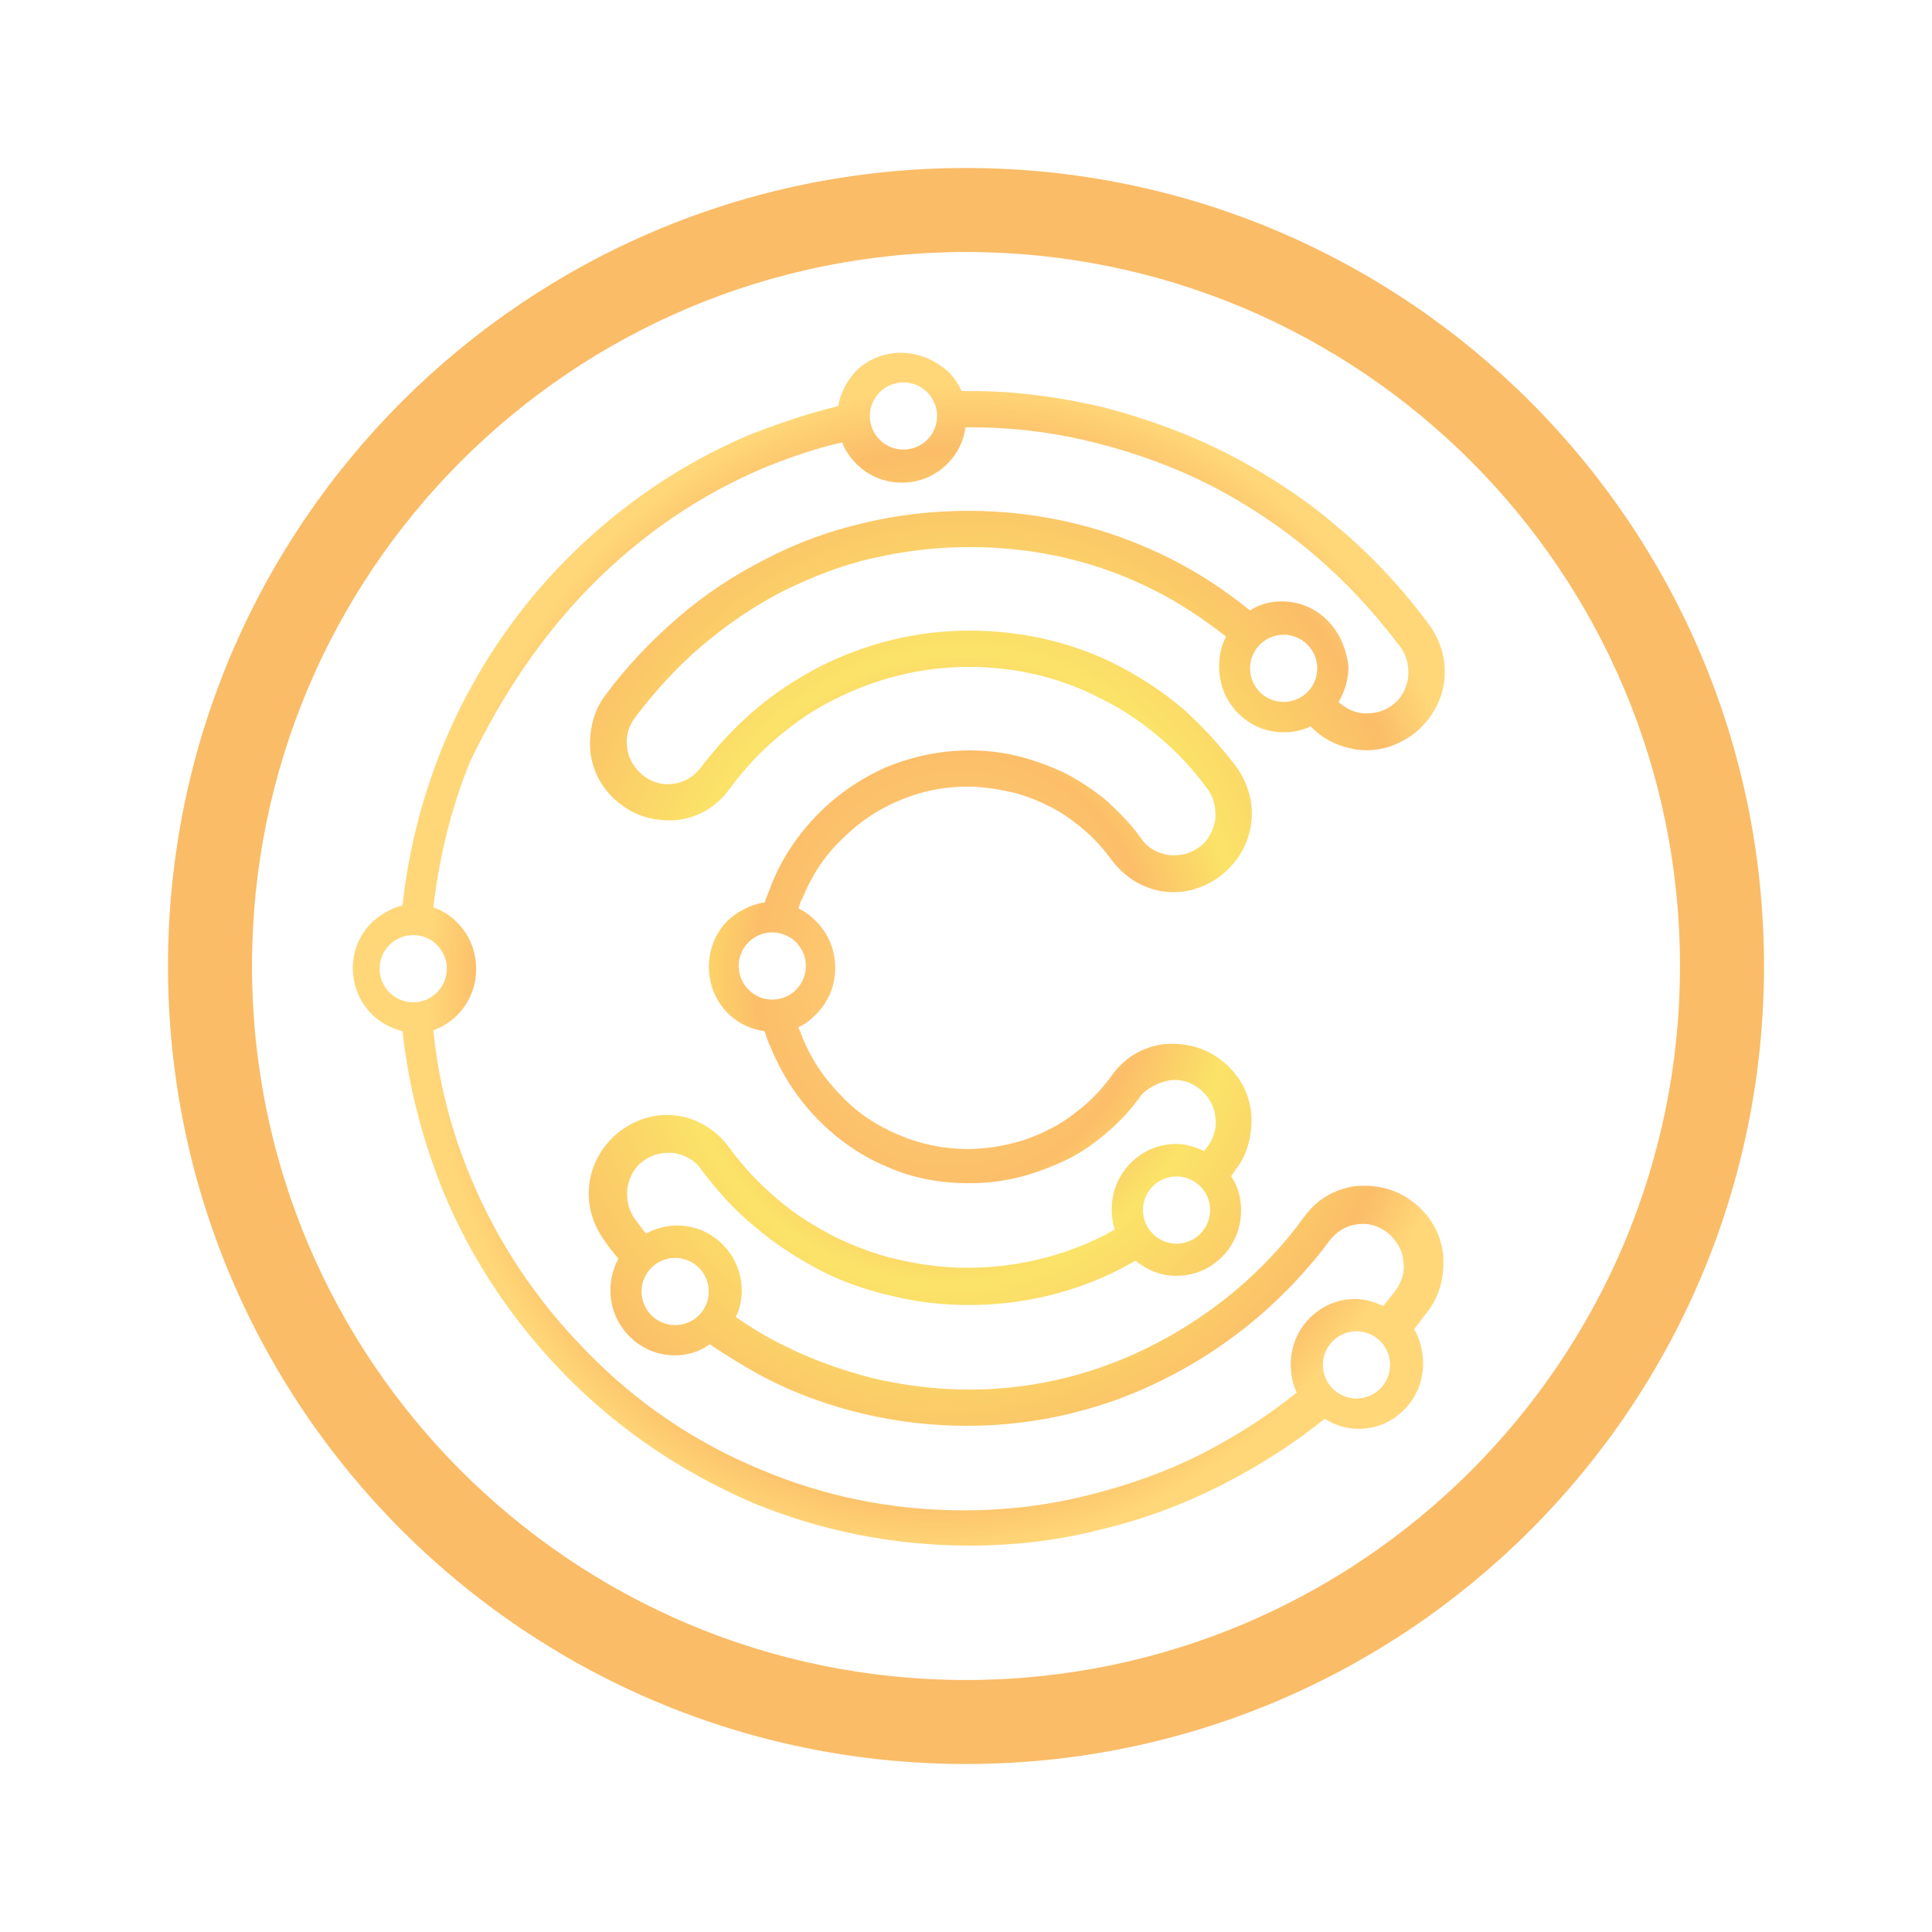 <svg width="115" height="115" viewBox="0 0 115 115" version="1.1" xmlns="http://www.w3.org/2000/svg" xmlns:xlink="http://www.w3.org/1999/xlink">
<title>LYC icon</title>
<desc>Created using Figma</desc>
<g id="Canvas" transform="translate(-924 -3696)">
<g id="LYC icon">
<g id="Group" filter="url(#filter0_d)">
<g id="Subtract">
<use xlink:href="#path0_fill" transform="translate(945 3712)" fill="url(#paint0_angular)"/>
</g>
</g>
<g id="Ellipse 3 (Stroke)" filter="url(#filter1_d)">
<use xlink:href="#path1_fill" transform="translate(934 3701)" fill="url(#paint1_angular)"/>
</g>
</g>
</g>
<defs>
<filter id="filter0_d" filterUnits="userSpaceOnUse" x="935" y="3707" width="85" height="91" color-interpolation-filters="sRGB">
<feFlood flood-opacity="0" result="BackgroundImageFix"/>
<feColorMatrix in="SourceAlpha" type="matrix" values="0 0 0 0 0 0 0 0 0 0 0 0 0 0 0 0 0 0 255 0"/>
<feOffset dx="0" dy="5"/>
<feGaussianBlur stdDeviation="5"/>
<feColorMatrix type="matrix" values="0 0 0 0 0 0 0 0 0 0 0 0 0 0 0 0 0 0 0.25 0"/>
<feBlend mode="normal" in2="BackgroundImageFix" result="effect1_dropShadow"/>
<feBlend mode="normal" in="SourceGraphic" in2="effect1_dropShadow" result="shape"/>
</filter>
<filter id="filter1_d" filterUnits="userSpaceOnUse" x="924" y="3696" width="115" height="115" color-interpolation-filters="sRGB">
<feFlood flood-opacity="0" result="BackgroundImageFix"/>
<feColorMatrix in="SourceAlpha" type="matrix" values="0 0 0 0 0 0 0 0 0 0 0 0 0 0 0 0 0 0 255 0"/>
<feOffset dx="0" dy="5"/>
<feGaussianBlur stdDeviation="5"/>
<feColorMatrix type="matrix" values="0 0 0 0 0 0 0 0 0 0 0 0 0 0 0 0 0 0 0.25 0"/>
<feBlend mode="normal" in2="BackgroundImageFix" result="effect1_dropShadow"/>
<feBlend mode="normal" in="SourceGraphic" in2="effect1_dropShadow" result="shape"/>
</filter>
<radialGradient id="paint0_angular" cx="0.5" cy="0.5" r="0.5" gradientUnits="userSpaceOnUse" gradientTransform="matrix(-6.573 68.678 -62.874 -6.017 70.51 5.331)">
<stop offset="0" stop-color="#FFD778"/>
<stop offset="0.375" stop-color="#FCBE69"/>
<stop offset="0.54" stop-color="#FBE368"/>
<stop offset="0.891" stop-color="#FBBD68"/>
<stop offset="1" stop-color="#FFD778"/>
</radialGradient>
<radialGradient id="paint1_angular" cx="0.5" cy="0.5" r="0.5" gradientUnits="userSpaceOnUse" gradientTransform="matrix(5.81707e-15 95 -95 5.81707e-15 95 0)">
<stop offset="0" stop-color="#FDD678"/>
<stop offset="0.204" stop-color="#FCCE73"/>
<stop offset="0.42" stop-color="#FABC67"/>
<stop offset="0.552" stop-color="#FAE267"/>
<stop offset="0.79" stop-color="#FABC67"/>
<stop offset="0.901" stop-color="#FABC67"/>
<stop offset="0.978" stop-color="#FABC67"/>
</radialGradient>
<path id="path0_fill" fill-rule="evenodd" d="M 51.569 18.694C 51.569 18.035 51.688 17.436 51.984 16.896C 50.681 15.878 49.26 14.919 47.839 14.2C 44.464 12.462 40.734 11.564 36.708 11.564C 34.695 11.564 32.801 11.803 30.965 12.223C 29.071 12.642 27.294 13.361 25.577 14.2C 23.86 15.099 22.262 16.177 20.782 17.436C 19.302 18.694 17.999 20.132 16.815 21.689C 16.4 22.229 16.223 22.888 16.341 23.547C 16.4 24.146 16.756 24.745 17.288 25.165C 17.821 25.584 18.473 25.764 19.124 25.644C 19.716 25.584 20.308 25.224 20.722 24.685C 21.67 23.427 22.735 22.289 23.92 21.27C 25.104 20.252 26.406 19.413 27.768 18.694C 30.61 17.256 33.63 16.537 36.708 16.537C 39.728 16.537 42.807 17.196 45.589 18.634C 46.951 19.353 48.254 20.192 49.438 21.21C 50.563 22.229 51.629 23.367 52.576 24.625C 53.346 25.704 53.642 26.902 53.464 28.1C 53.286 29.299 52.635 30.377 51.629 31.156C 50.563 31.935 49.379 32.235 48.194 32.055C 47.01 31.875 45.945 31.216 45.175 30.198C 44.642 29.479 44.109 28.879 43.458 28.34C 42.807 27.801 42.155 27.322 41.386 26.962C 40.675 26.602 39.906 26.303 39.077 26.123C 38.248 25.943 37.419 25.824 36.59 25.824C 35.11 25.824 33.748 26.123 32.505 26.662C 31.202 27.202 30.077 27.981 29.071 28.999C 28.064 29.958 27.294 31.156 26.762 32.474C 26.666 32.62 26.609 32.804 26.559 32.964L 26.554 32.98L 26.525 33.074C 26.939 33.253 27.294 33.553 27.59 33.852C 28.301 34.571 28.715 35.53 28.715 36.608C 28.715 37.687 28.301 38.645 27.59 39.364C 27.294 39.664 26.939 39.964 26.525 40.144C 26.554 40.233 26.599 40.338 26.643 40.443C 26.688 40.548 26.732 40.653 26.762 40.743C 27.294 42.061 28.064 43.199 29.071 44.218C 30.018 45.236 31.202 46.015 32.505 46.554C 33.748 47.094 35.169 47.393 36.59 47.393C 37.478 47.393 38.307 47.273 39.077 47.094C 39.906 46.914 40.675 46.614 41.386 46.255C 42.155 45.895 42.807 45.416 43.458 44.877C 44.109 44.338 44.701 43.678 45.175 43.02C 45.945 41.941 47.01 41.342 48.194 41.162C 49.379 41.042 50.622 41.282 51.629 42.061C 52.694 42.84 53.286 43.918 53.464 45.117C 53.582 46.315 53.346 47.573 52.576 48.592C 52.517 48.651 52.472 48.726 52.428 48.801C 52.383 48.876 52.339 48.951 52.28 49.011C 52.694 49.61 52.872 50.329 52.872 51.048C 52.872 52.127 52.457 53.085 51.747 53.804C 51.036 54.523 50.089 54.943 49.023 54.943C 48.076 54.943 47.247 54.583 46.596 54.044C 46.418 54.134 46.255 54.224 46.093 54.313C 45.93 54.403 45.767 54.493 45.589 54.583C 42.866 55.961 39.846 56.68 36.649 56.68C 35.11 56.68 33.57 56.501 32.09 56.141C 30.551 55.782 29.13 55.302 27.768 54.583C 26.406 53.864 25.104 53.025 23.92 52.007C 22.676 50.988 21.67 49.85 20.722 48.592C 20.367 48.052 19.775 47.753 19.124 47.633C 18.473 47.573 17.821 47.693 17.288 48.112C 16.756 48.472 16.459 49.071 16.341 49.73C 16.282 50.389 16.4 51.048 16.815 51.587C 16.9 51.695 16.978 51.803 17.053 51.909L 17.058 51.914C 17.19 52.099 17.316 52.275 17.466 52.426C 17.999 52.127 18.65 51.947 19.302 51.947C 20.367 51.947 21.314 52.366 22.025 53.085C 22.735 53.804 23.15 54.763 23.15 55.841C 23.15 56.381 23.032 56.92 22.795 57.399C 23.683 57.998 24.63 58.597 25.637 59.077C 27.294 59.916 29.13 60.575 31.024 61.054C 32.86 61.473 34.755 61.713 36.708 61.713C 40.616 61.713 44.405 60.754 47.839 58.957C 51.273 57.159 54.293 54.643 56.602 51.468C 57.371 50.389 58.437 49.79 59.621 49.61C 60.806 49.49 62.049 49.73 63.055 50.509C 64.121 51.288 64.713 52.366 64.891 53.565C 65.009 54.763 64.772 56.021 64.003 57.04C 63.856 57.217 63.725 57.395 63.593 57.572L 63.588 57.579L 63.585 57.583L 63.584 57.585C 63.452 57.763 63.32 57.941 63.174 58.118C 63.529 58.717 63.707 59.436 63.707 60.155C 63.707 61.234 63.292 62.192 62.582 62.911C 61.871 63.63 60.924 64.05 59.858 64.05C 59.089 64.05 58.437 63.81 57.845 63.451C 56.01 64.948 53.997 66.207 51.925 67.285C 49.615 68.484 47.069 69.442 44.524 70.041C 41.978 70.7 39.373 71 36.708 71C 32.149 71 27.768 70.101 23.742 68.424C 19.598 66.626 15.867 64.11 12.729 60.934C 9.592 57.758 7.046 53.984 5.329 49.79C 4.144 46.794 3.316 43.678 2.96 40.383C 2.25 40.203 1.599 39.844 1.125 39.364C 0.414 38.645 0 37.687 0 36.608C 0 35.59 0.414 34.631 1.125 33.912C 1.658 33.433 2.25 33.074 2.96 32.894C 3.316 29.598 4.144 26.423 5.329 23.487C 7.046 19.293 9.532 15.518 12.67 12.342C 15.808 9.167 19.538 6.591 23.683 4.853C 25.4 4.194 27.117 3.595 28.893 3.176C 29.011 2.397 29.426 1.678 29.899 1.138C 30.61 0.419 31.557 0 32.623 0C 33.689 0 34.636 0.419 35.465 1.138C 35.761 1.438 36.057 1.857 36.235 2.277L 36.827 2.277C 39.491 2.277 42.096 2.636 44.642 3.235C 47.188 3.895 49.675 4.793 52.043 5.991C 54.352 7.19 56.602 8.628 58.615 10.366C 60.628 12.043 62.463 14.02 64.062 16.177C 64.832 17.256 65.128 18.454 64.95 19.652C 64.772 20.851 64.121 21.929 63.115 22.708C 62.049 23.487 60.865 23.787 59.681 23.607C 58.674 23.427 57.727 23.008 57.016 22.229C 56.543 22.468 56.01 22.588 55.418 22.588C 54.352 22.588 53.405 22.169 52.694 21.45C 51.984 20.731 51.569 19.772 51.569 18.694ZM 55.299 14.799C 56.365 14.799 57.312 15.219 58.023 15.938C 58.733 16.657 59.148 17.615 59.266 18.694C 59.266 19.473 59.029 20.192 58.674 20.791C 59.089 21.15 59.562 21.39 60.036 21.45C 60.687 21.51 61.338 21.39 61.871 20.971C 62.404 20.611 62.7 20.012 62.819 19.353C 62.878 18.694 62.759 18.035 62.345 17.495C 60.806 15.458 59.148 13.661 57.253 12.043C 55.358 10.425 53.286 9.047 51.096 7.909C 48.846 6.771 46.537 5.932 44.109 5.333C 41.741 4.733 39.254 4.434 36.767 4.434L 36.471 4.434C 36.353 5.272 35.998 5.991 35.406 6.591C 34.695 7.31 33.748 7.729 32.682 7.729C 31.616 7.729 30.669 7.31 29.959 6.591C 29.604 6.231 29.307 5.812 29.13 5.333C 27.531 5.692 25.992 6.231 24.512 6.83C 20.663 8.448 17.17 10.845 14.21 13.841C 11.249 16.836 8.881 20.371 6.986 24.326C 5.862 27.082 5.151 29.958 4.796 33.013C 5.329 33.193 5.802 33.493 6.217 33.912C 6.927 34.631 7.342 35.59 7.342 36.669C 7.342 37.747 6.927 38.706 6.217 39.425C 5.862 39.784 5.329 40.144 4.796 40.323C 5.092 43.379 5.862 46.315 6.986 49.011C 8.585 52.906 10.953 56.44 13.914 59.436C 16.815 62.432 20.308 64.829 24.216 66.447C 28.005 68.064 32.09 68.903 36.412 68.903C 38.899 68.903 41.386 68.603 43.754 68.004C 46.181 67.405 48.55 66.566 50.74 65.428C 52.694 64.409 54.47 63.271 56.187 61.893C 55.951 61.414 55.832 60.815 55.832 60.215C 55.832 59.137 56.247 58.178 56.957 57.459C 57.668 56.74 58.615 56.321 59.681 56.321C 60.273 56.321 60.806 56.501 61.338 56.74L 62.049 55.841C 62.463 55.302 62.641 54.643 62.523 53.984C 62.463 53.385 62.108 52.786 61.575 52.366C 61.042 51.947 60.391 51.767 59.74 51.887C 59.148 51.947 58.556 52.306 58.141 52.846C 55.595 56.261 52.339 59.017 48.609 60.934C 44.938 62.852 40.794 63.87 36.59 63.87C 34.458 63.87 32.386 63.63 30.373 63.151C 28.36 62.672 26.347 61.953 24.512 60.994C 23.387 60.395 22.321 59.736 21.255 59.017C 20.663 59.436 19.953 59.676 19.183 59.676C 18.117 59.676 17.17 59.257 16.459 58.538C 15.749 57.819 15.335 56.86 15.335 55.782C 15.335 55.122 15.512 54.463 15.808 53.924L 15.806 53.922L 15.804 53.919C 15.509 53.561 15.215 53.203 14.979 52.846C 14.21 51.767 13.914 50.569 14.091 49.37C 14.269 48.172 14.92 47.094 15.927 46.315C 16.992 45.536 18.177 45.236 19.361 45.416C 20.545 45.596 21.61 46.255 22.38 47.273C 23.209 48.412 24.156 49.43 25.222 50.329C 26.229 51.228 27.413 51.947 28.656 52.606C 29.899 53.205 31.143 53.684 32.505 53.984C 33.807 54.283 35.169 54.463 36.59 54.463C 39.432 54.463 42.155 53.804 44.583 52.606C 44.762 52.534 44.919 52.439 45.068 52.349L 45.071 52.348L 45.073 52.346L 45.076 52.345C 45.17 52.288 45.261 52.233 45.352 52.187C 45.234 51.827 45.175 51.408 45.175 50.988C 45.175 49.91 45.589 48.951 46.3 48.232C 47.01 47.513 47.958 47.094 49.023 47.094C 49.615 47.094 50.148 47.273 50.681 47.513L 50.859 47.273C 51.273 46.734 51.451 46.075 51.333 45.416C 51.273 44.817 50.918 44.218 50.385 43.798C 49.852 43.379 49.201 43.199 48.55 43.319C 47.958 43.439 47.366 43.738 46.951 44.158C 46.359 44.997 45.708 45.716 44.938 46.375C 44.168 47.034 43.34 47.633 42.451 48.052C 41.563 48.472 40.616 48.831 39.669 49.071C 38.721 49.31 37.715 49.43 36.708 49.43C 34.991 49.43 33.334 49.131 31.853 48.472C 30.255 47.813 28.893 46.854 27.709 45.656C 26.525 44.457 25.577 43.019 24.926 41.462C 24.748 41.102 24.63 40.743 24.512 40.383C 23.683 40.263 22.913 39.904 22.321 39.305C 21.61 38.586 21.196 37.627 21.196 36.549C 21.196 35.47 21.61 34.511 22.321 33.792C 22.913 33.253 23.683 32.834 24.512 32.714C 24.57 32.535 24.644 32.357 24.717 32.179L 24.719 32.175C 24.793 31.995 24.867 31.815 24.926 31.636C 25.577 30.018 26.525 28.64 27.709 27.441C 28.893 26.243 30.314 25.284 31.853 24.625C 33.334 24.026 34.991 23.667 36.708 23.667C 37.715 23.667 38.721 23.786 39.669 24.026C 40.616 24.266 41.563 24.625 42.451 25.045C 43.34 25.524 44.168 26.063 44.938 26.722C 45.649 27.381 46.359 28.1 46.951 28.939C 47.306 29.479 47.898 29.778 48.55 29.898C 49.201 29.958 49.852 29.838 50.385 29.419C 50.918 29.059 51.214 28.46 51.333 27.801C 51.392 27.142 51.273 26.483 50.859 25.943C 50.03 24.805 49.083 23.786 48.017 22.888C 46.951 21.989 45.826 21.21 44.583 20.611C 42.096 19.293 39.373 18.694 36.649 18.694C 33.926 18.694 31.202 19.353 28.715 20.611C 27.472 21.21 26.347 21.989 25.281 22.888C 24.216 23.786 23.268 24.805 22.439 25.943C 21.67 27.022 20.604 27.621 19.42 27.801C 18.236 27.921 16.992 27.681 15.986 26.902C 14.92 26.123 14.328 25.045 14.15 23.846C 14.032 22.648 14.269 21.39 15.039 20.371C 16.282 18.694 17.762 17.136 19.361 15.758C 20.959 14.38 22.676 13.242 24.571 12.283C 26.406 11.324 28.36 10.605 30.432 10.126C 32.445 9.646 34.518 9.407 36.649 9.407C 40.971 9.407 45.056 10.425 48.727 12.283C 50.385 13.122 51.925 14.14 53.405 15.338C 53.938 14.979 54.589 14.799 55.299 14.799ZM 32.778 5.762C 33.882 5.762 34.778 4.867 34.778 3.762C 34.778 2.658 33.882 1.762 32.778 1.762C 31.673 1.762 30.777 2.658 30.777 3.762C 30.777 4.867 31.673 5.762 32.778 5.762ZM 57.408 18.783C 57.408 19.888 56.513 20.783 55.408 20.783C 54.304 20.783 53.408 19.888 53.408 18.783C 53.408 17.679 54.304 16.783 55.408 16.783C 56.513 16.783 57.408 17.679 57.408 18.783ZM 24.97 38.5C 26.074 38.5 26.97 37.605 26.97 36.5C 26.97 35.395 26.074 34.5 24.97 34.5C 23.865 34.5 22.97 35.395 22.97 36.5C 22.97 37.605 23.865 38.5 24.97 38.5ZM 51.032 51.027C 51.032 52.131 50.137 53.027 49.032 53.027C 47.928 53.027 47.032 52.131 47.032 51.027C 47.032 49.922 47.928 49.027 49.032 49.027C 50.137 49.027 51.032 49.922 51.032 51.027ZM 59.743 62.243C 60.847 62.243 61.743 61.348 61.743 60.243C 61.743 59.139 60.847 58.243 59.743 58.243C 58.638 58.243 57.743 59.139 57.743 60.243C 57.743 61.348 58.638 62.243 59.743 62.243ZM 5.596 36.661C 5.596 37.766 4.7 38.661 3.596 38.661C 2.491 38.661 1.596 37.766 1.596 36.661C 1.596 35.557 2.491 34.661 3.596 34.661C 4.7 34.661 5.596 35.557 5.596 36.661ZM 19.189 57.876C 20.293 57.876 21.189 56.98 21.189 55.876C 21.189 54.771 20.293 53.876 19.189 53.876C 18.084 53.876 17.189 54.771 17.189 55.876C 17.189 56.98 18.084 57.876 19.189 57.876Z"/>
<path id="path1_fill" fill-rule="evenodd" d="M 47.5 90C 70.972 90 90 70.972 90 47.5C 90 24.028 70.972 5 47.5 5C 24.028 5 5 24.028 5 47.5C 5 70.972 24.028 90 47.5 90ZM 47.5 95C 73.734 95 95 73.734 95 47.5C 95 21.267 73.734 0 47.5 0C 21.267 0 0 21.267 0 47.5C 0 73.734 21.267 95 47.5 95Z"/>
</defs>
</svg>
